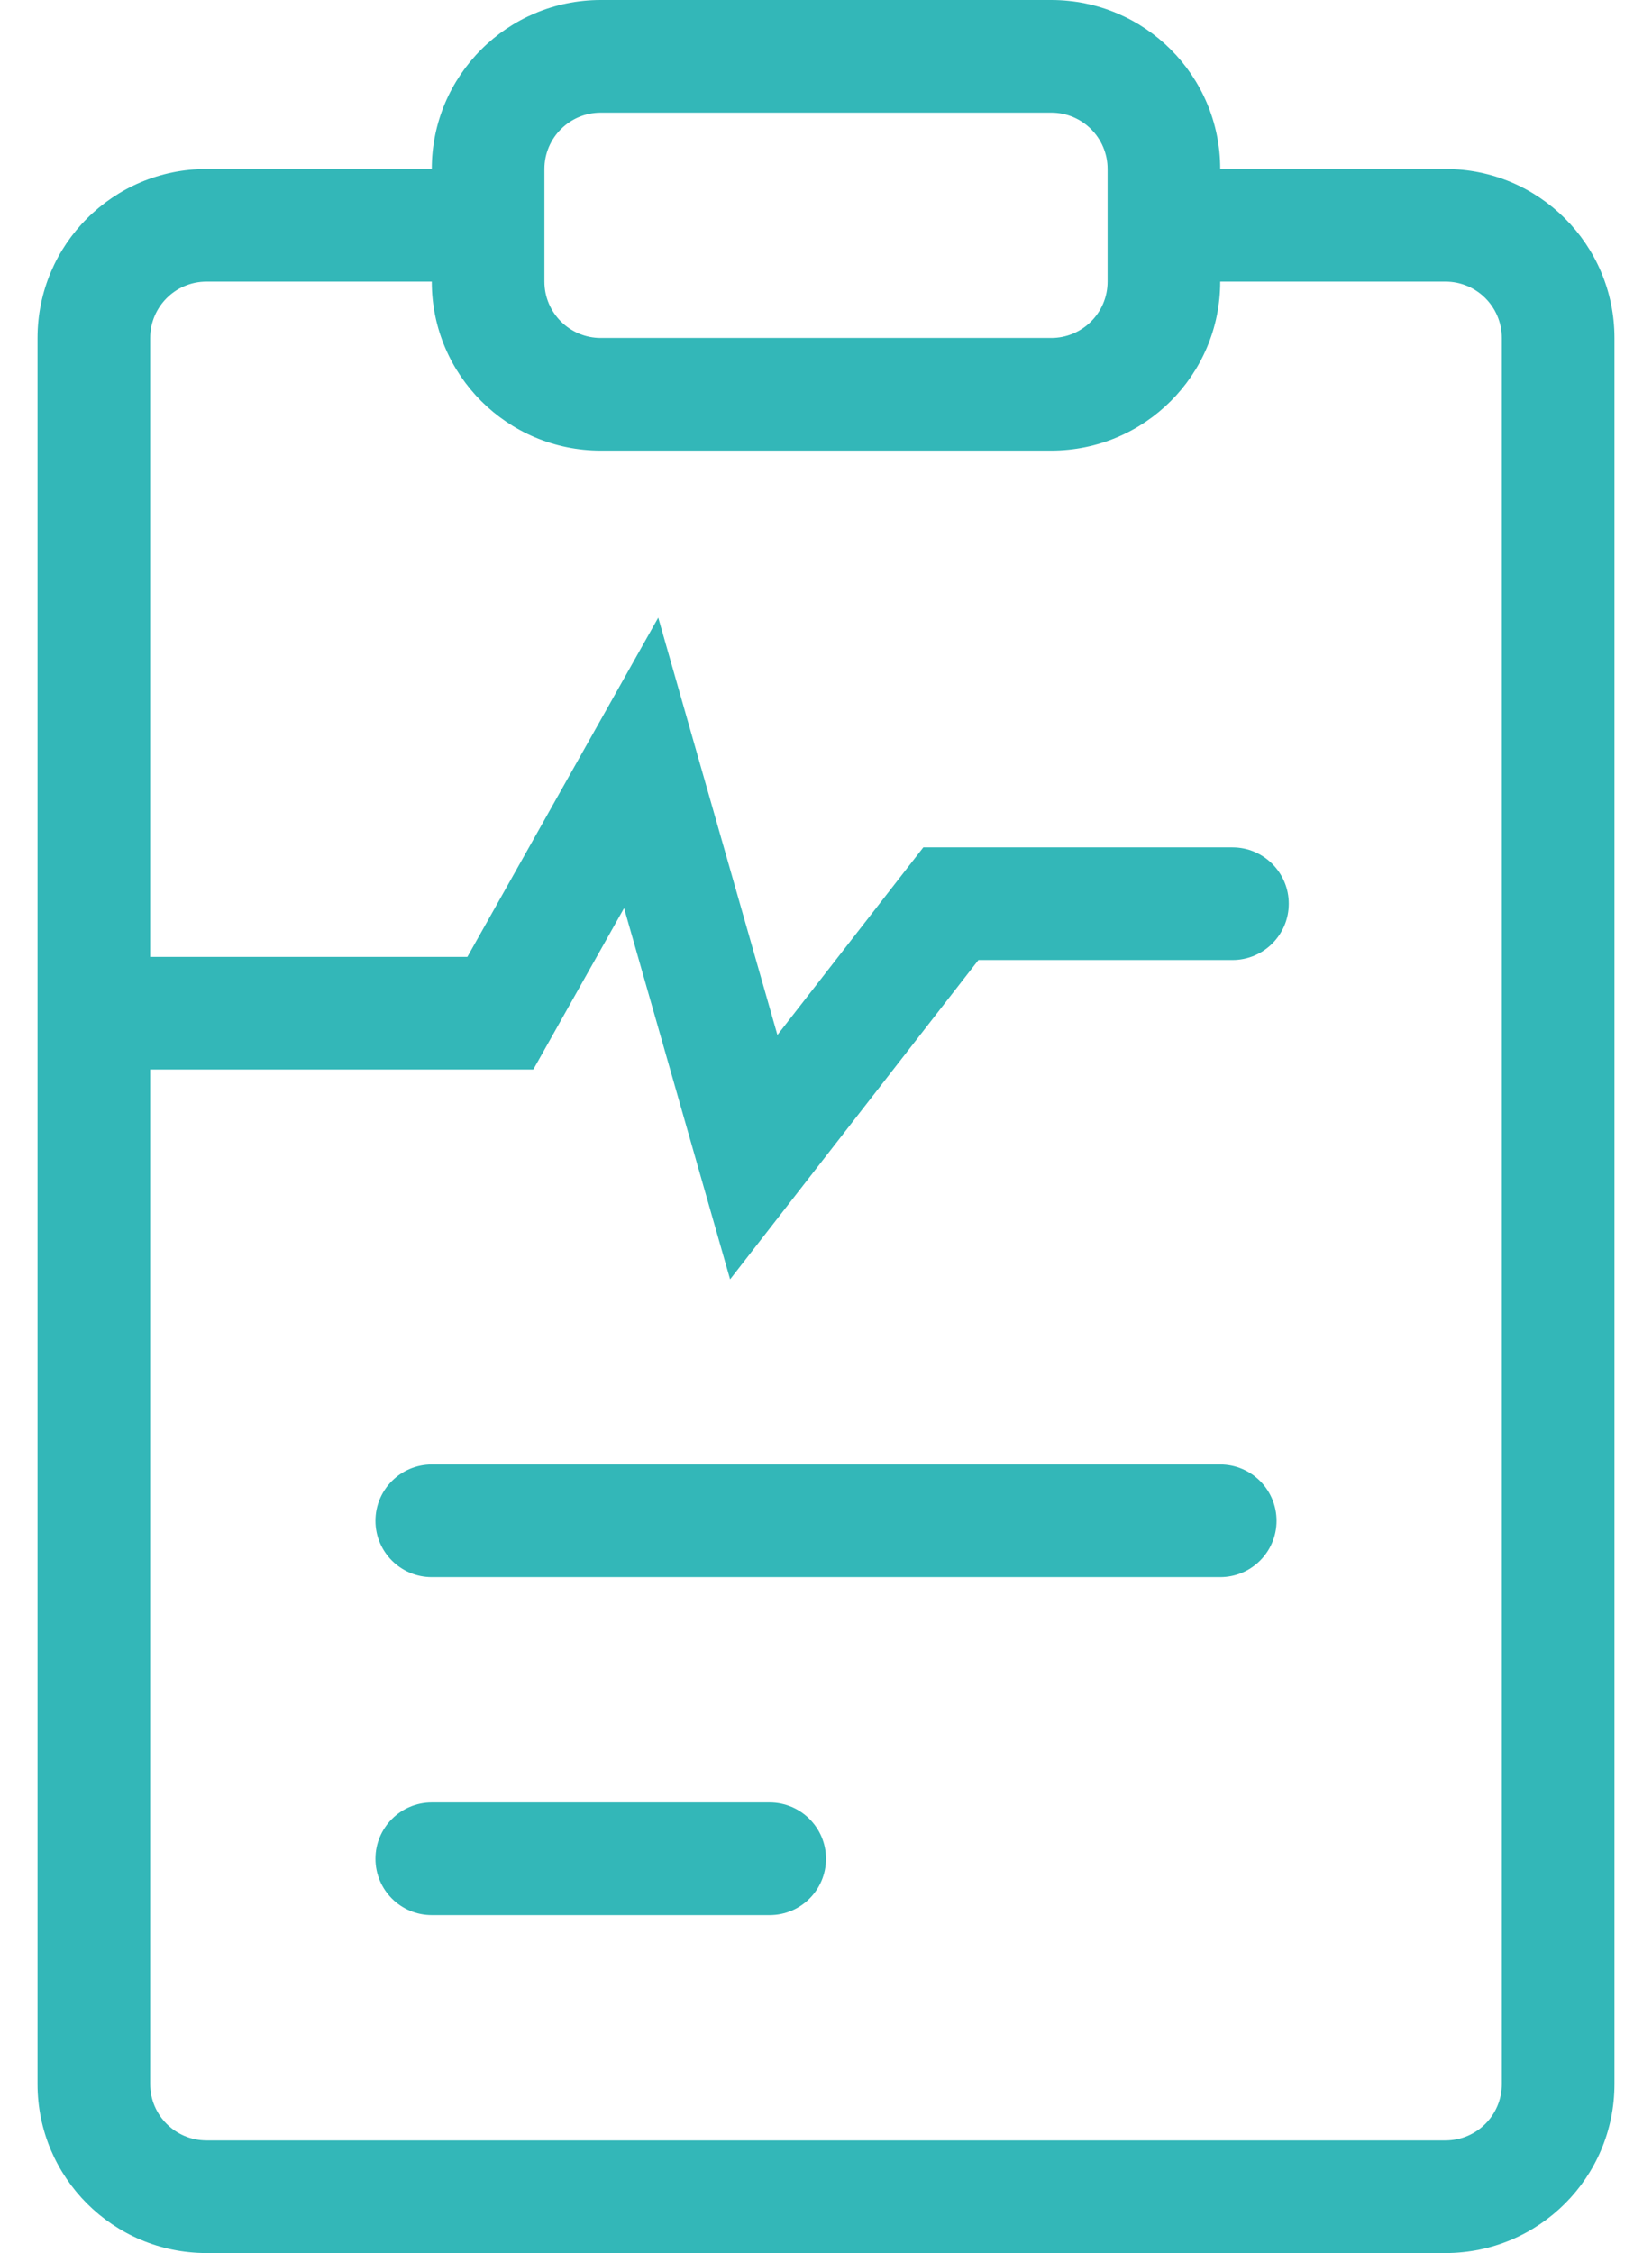 <svg width="22" height="30" viewBox="0 0 22 30" fill="none" xmlns="http://www.w3.org/2000/svg">
<path fill-rule="evenodd" clip-rule="evenodd" d="M5.75 2.25C5.75 1.007 6.757 0 8 0H14C15.243 0 16.25 1.007 16.25 2.25H19.25C20.493 2.25 21.5 3.257 21.5 4.5V27.75C21.5 28.993 20.493 30 19.25 30H2.75C1.507 30 0.5 28.993 0.5 27.75V4.5C0.5 3.257 1.507 2.25 2.75 2.25H5.75ZM5.75 3.75H2.75C2.336 3.75 2 4.086 2 4.5V12.741H6.224L8.766 8.224L10.353 13.781L12.296 11.283H16.413C16.827 11.283 17.163 11.619 17.163 12.033C17.163 12.447 16.827 12.783 16.413 12.783H13.03L9.723 17.035L8.311 12.092L7.102 14.241H2V27.75C2 28.164 2.336 28.5 2.75 28.5H19.25C19.664 28.5 20 28.164 20 27.75V4.5C20 4.086 19.664 3.75 19.25 3.75H16.25C16.25 4.993 15.243 6 14 6H8C6.757 6 5.75 4.993 5.75 3.75ZM8 1.5C7.586 1.5 7.25 1.836 7.25 2.25V3.75C7.25 4.164 7.586 4.5 8 4.5H14C14.414 4.5 14.75 4.164 14.75 3.75V2.25C14.75 1.836 14.414 1.5 14 1.5H8ZM5 20.25C5 19.836 5.336 19.5 5.75 19.5H16.25C16.664 19.5 17 19.836 17 20.25C17 20.664 16.664 21 16.25 21H5.75C5.336 21 5 20.664 5 20.25ZM5 24.75C5 24.336 5.336 24 5.75 24H10.25C10.664 24 11 24.336 11 24.75C11 25.164 10.664 25.5 10.25 25.5H5.75C5.336 25.5 5 25.164 5 24.75Z" fill="#33B7B8"/>
</svg>
